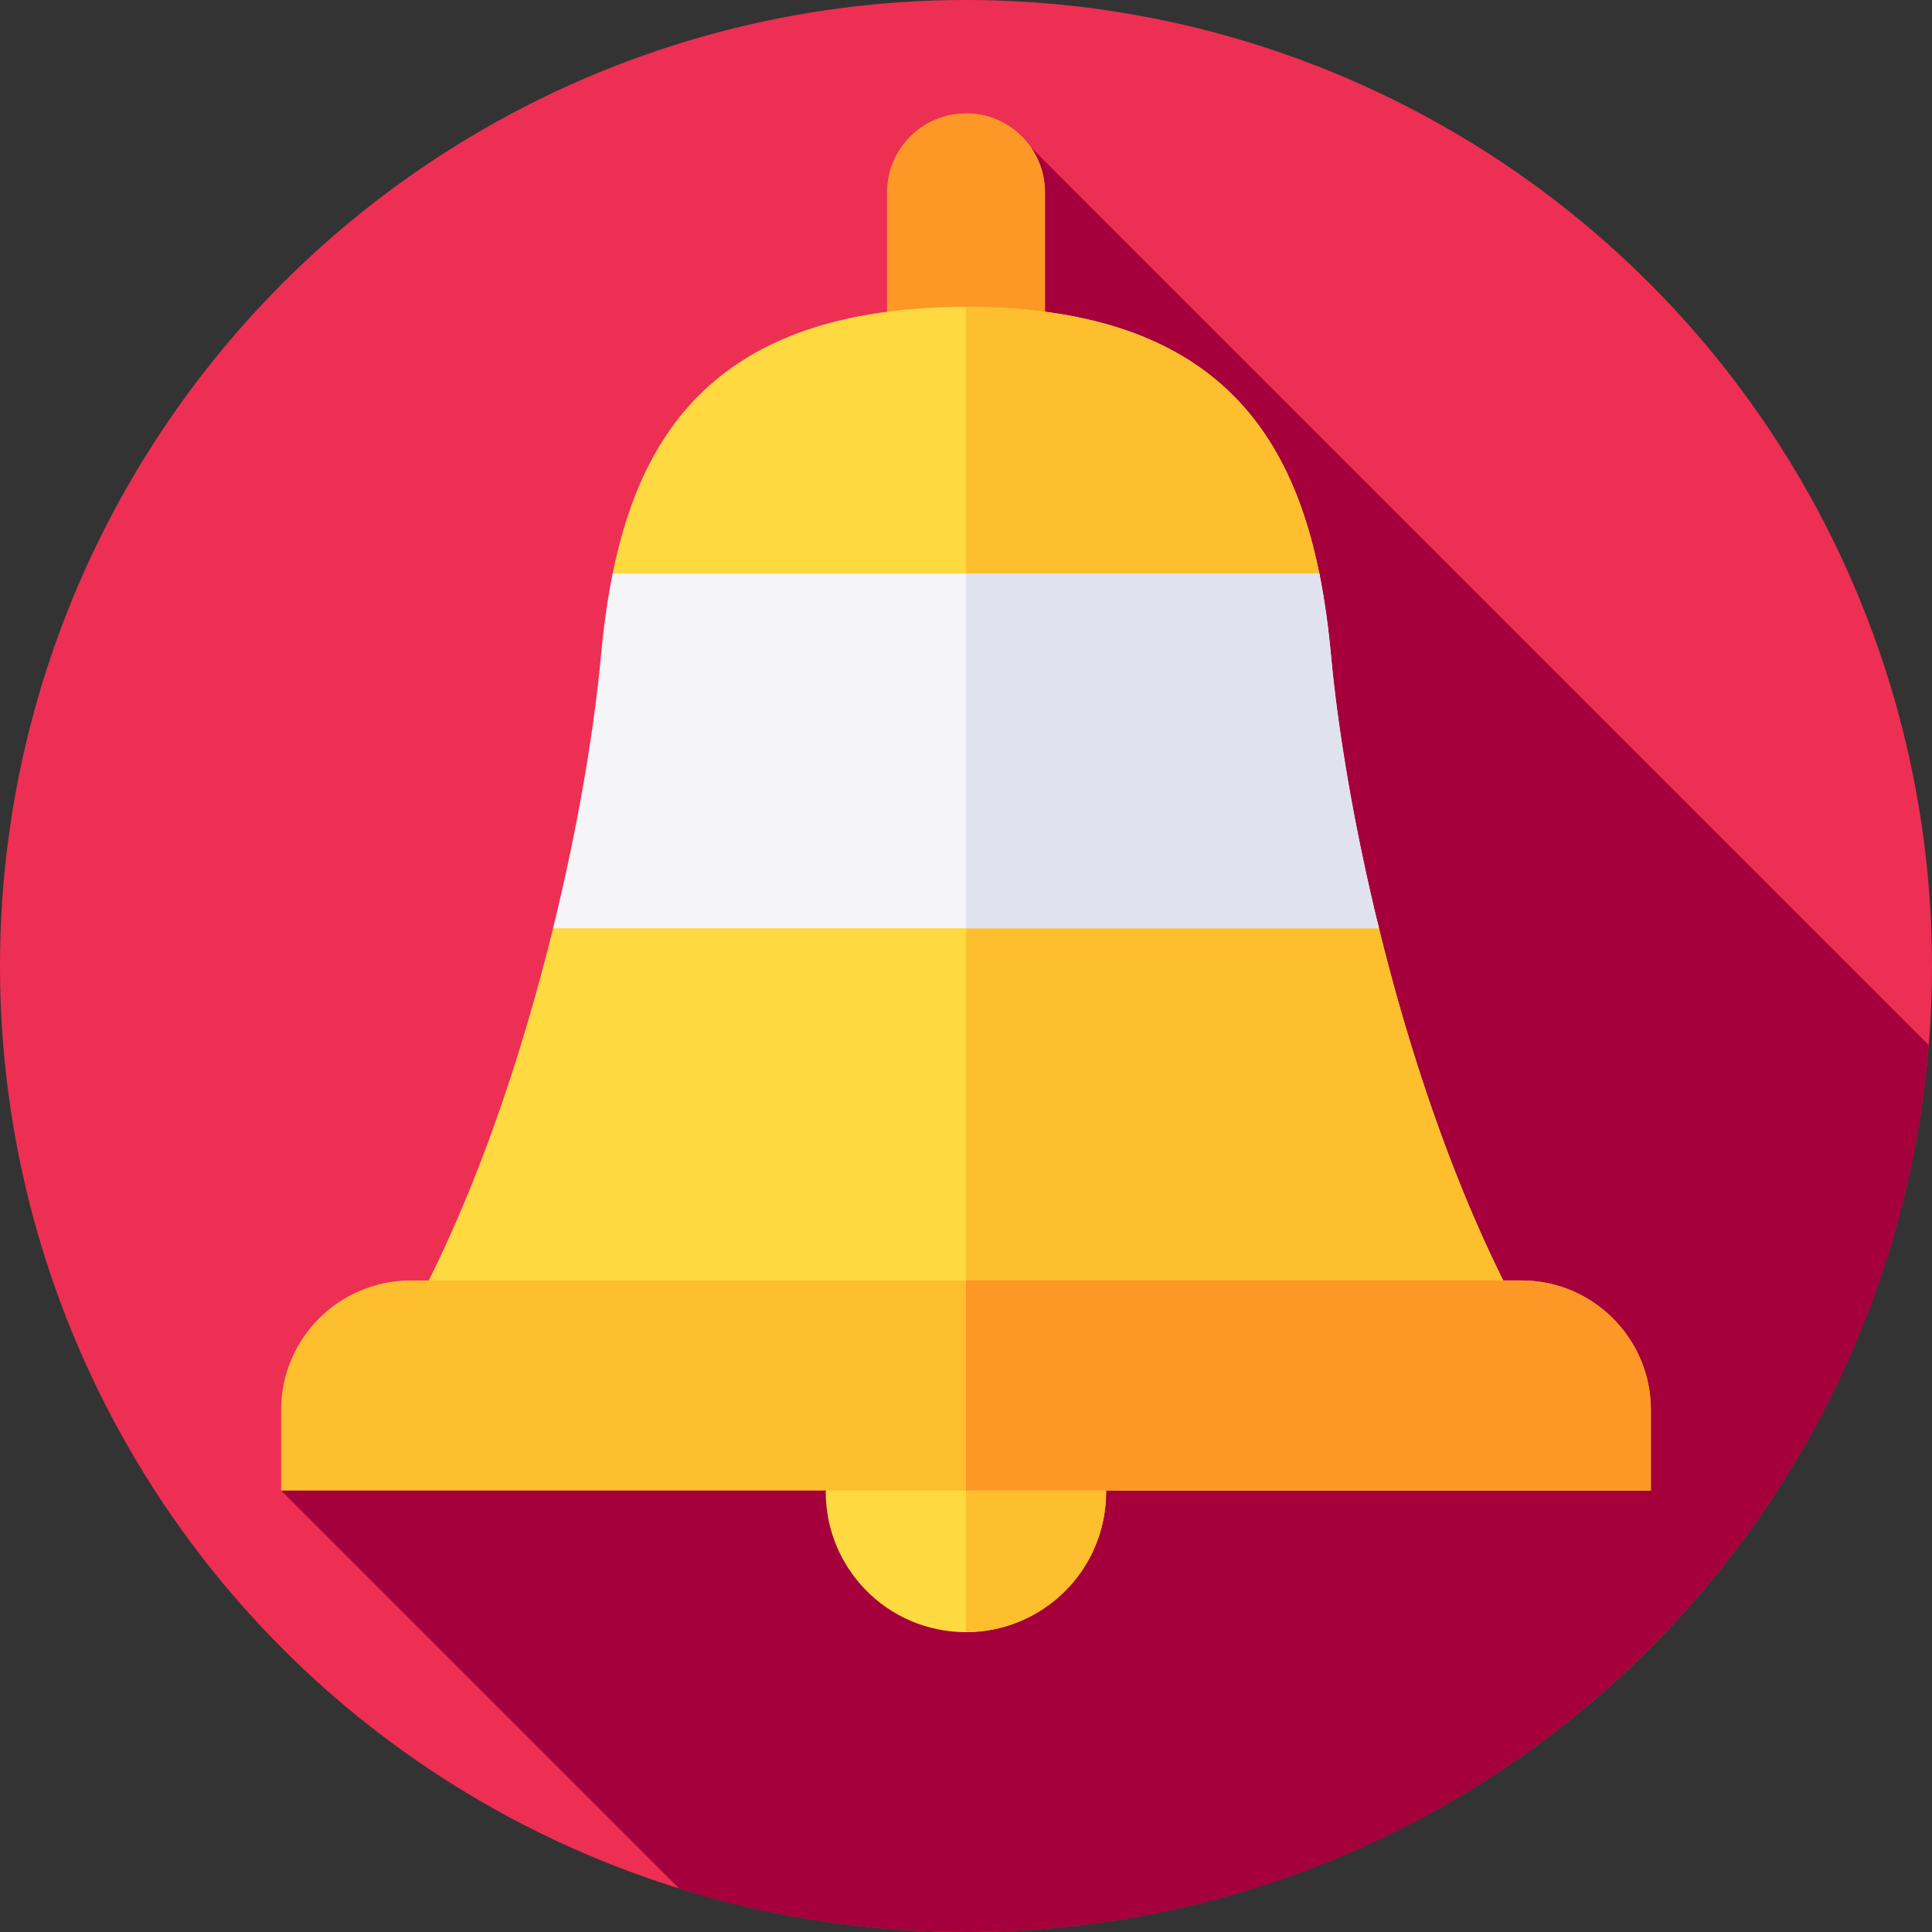 <svg id="Layer_1" enable-background="new 0 0 512 512" height="512" viewBox="0 0 512 512" width="512" xmlns="http://www.w3.org/2000/svg"><rect x="0" y="0" width="512" height="512" fill="#333333" stroke="none"/><g><g><g><g id="XMLID_1258_"><g id="XMLID_1259_"><g id="XMLID_1260_"><g id="XMLID_1261_"><g id="XMLID_1262_"><g id="XMLID_1263_"><g id="XMLID_1264_"><g id="XMLID_1265_"><g id="XMLID_1266_"><g id="XMLID_1287_"><g id="XMLID_1303_"><g id="XMLID_1319_"><g id="XMLID_1335_"><g id="XMLID_1351_"><g id="XMLID_1368_"><circle cx="256" cy="256" fill="#ed2f54" r="256"/></g></g></g></g></g></g></g></g></g></g></g></g></g></g></g></g></g><path d="m511.141 276.968-238.062-238.062-102.746 259.094-95.833 97 105.54 105.54c24 7.447 49.511 11.46 75.96 11.46 134.324 0 244.473-103.457 255.141-235.032z" fill="#a5003c"/><g><ellipse cx="256" cy="395.355" fill="#fed940" rx="37.145" ry="37.144" transform="matrix(.154 -.988 .988 .154 -174.054 587.439)"/><g><g><path d="m293.14 395v.36c0 20.51-16.63 37.14-37.14 37.14v-74.29c15.34 0 28.51 9.3 34.17 22.58 1.87 4.37 2.92 9.17 2.97 14.21z" fill="#fdbf2d"/></g></g><g><g><path d="m276.926 98.25h-41.852v-47.279c0-11.557 9.369-20.926 20.926-20.926 11.557 0 20.926 9.369 20.926 20.926z" fill="#fd9827"/></g></g><g><g><path d="m276.93 50.97v47.28h-20.93v-68.21c5.78 0 11.01 2.34 14.8 6.13s6.13 9.02 6.13 14.8z" fill="#fd9827"/></g></g><path d="m424.46 380.79h-336.92c27.92-34.05 47.33-87.18 59.03-134.79 6.74-27.42 28.67-29.778 30.43-48.848.69-7.45-16.08-38.042-14.64-45.152 7.89-39.03 29.63-70.67 93.64-70.67s85.75 31.64 93.64 70.67c1.44 7.11-22.33 37.702-21.64 45.152 1.76 19.07 30.69 21.428 37.43 48.848 11.7 47.61 31.11 100.74 59.03 134.79z" fill="#fed940"/><path d="m424.46 380.79h-168.46v-299.46c7.55 0 14.51.44 20.93 1.29 48.02 6.28 65.75 34.95 72.71 69.38 1.44 7.11-22.33 37.7-21.64 45.15 1.76 19.07 30.69 21.43 37.43 48.85 7.63 31.04 18.53 64.42 32.93 93.33 7.69 15.44 16.38 29.6 26.1 41.46z" fill="#fdbf2d"/><path d="m365.43 246h-218.86c6.74-27.42 10.92-53.01 12.68-72.08.69-7.45 1.67-14.81 3.11-21.92h187.28c1.44 7.11 2.42 14.47 3.11 21.92 1.76 19.07 5.94 44.66 12.68 72.08z" fill="#f5f5f7"/><path d="m365.43 246h-109.43v-94h93.64c1.44 7.11 2.42 14.47 3.11 21.92 1.76 19.07 5.94 44.66 12.68 72.08z" fill="#e0e3ee"/><path d="m437.5 395h-363v-21.337c0-18.96 15.37-34.33 34.33-34.33h294.34c18.96 0 34.33 15.37 34.33 34.33z" fill="#fdbf2d"/><path d="m437.5 373.66v21.34h-181.5v-55.67h147.17c18.96 0 34.33 15.37 34.33 34.33z" fill="#fd9827"/></g></g></svg>